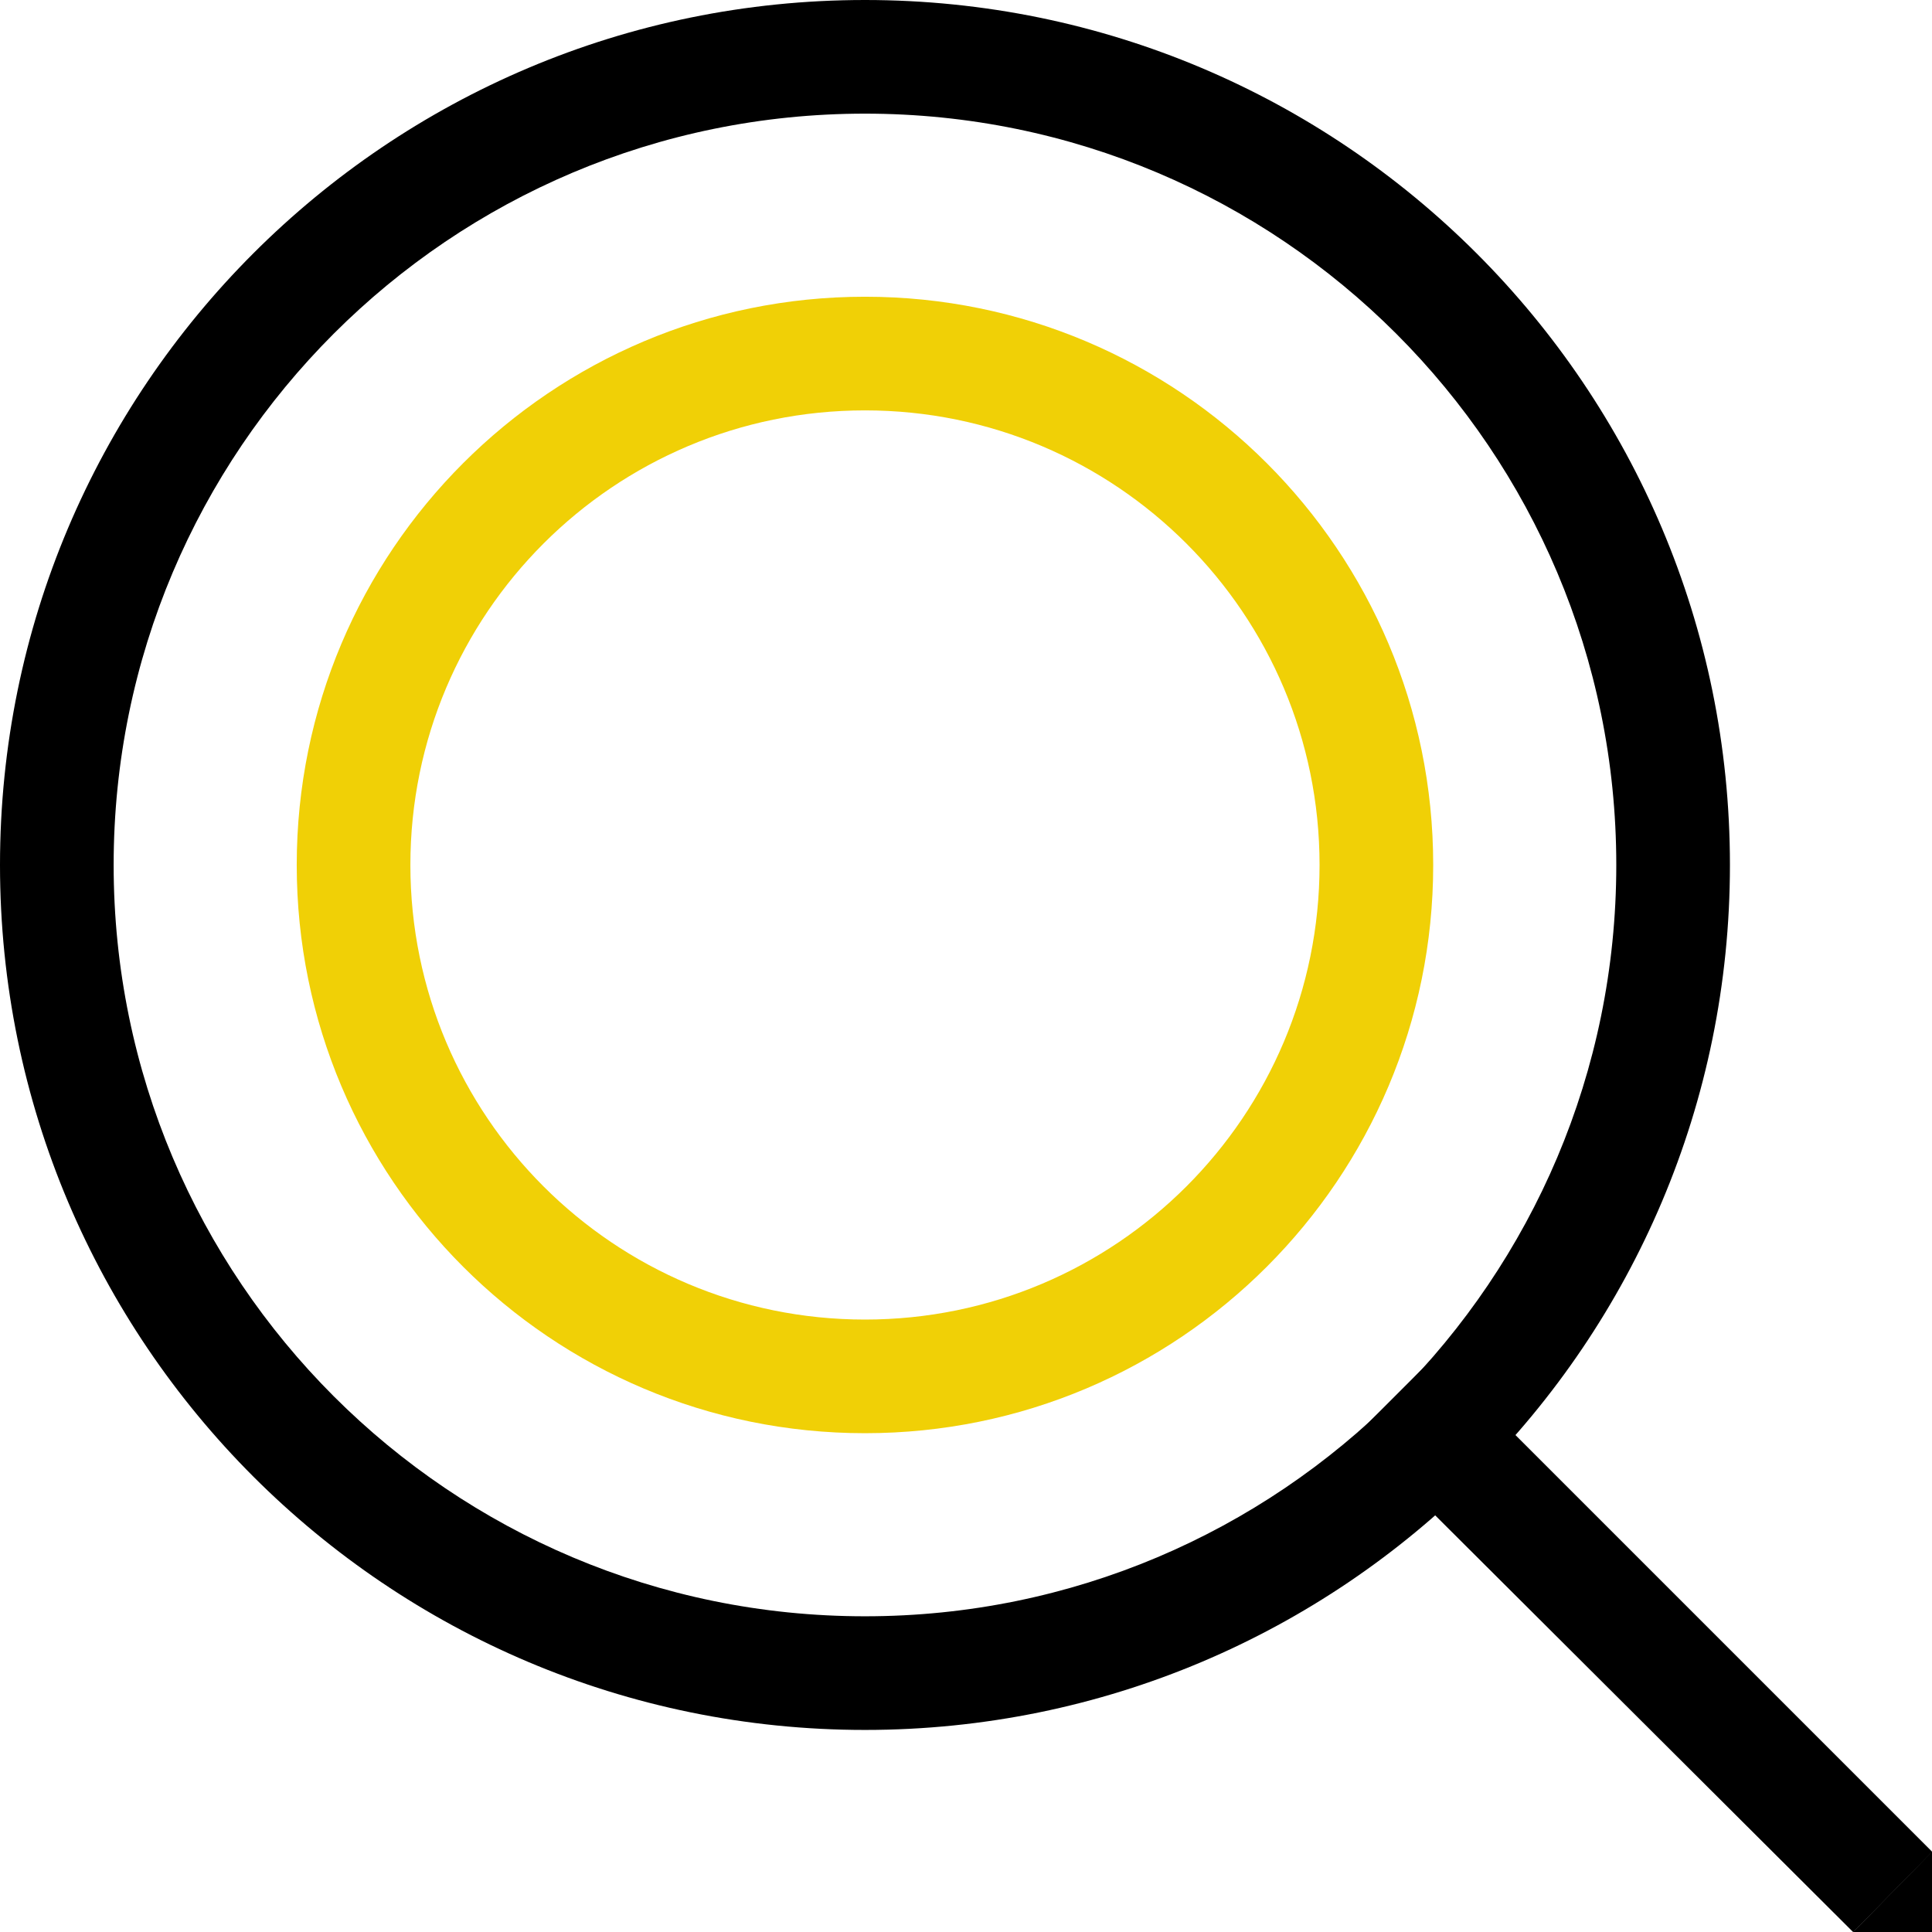 <svg xmlns="http://www.w3.org/2000/svg" width="34" height="34" viewBox="0 0 34 34">
  <g fill="none" fill-rule="evenodd">
    <path fill="#000000" fill-rule="nonzero" d="M15.222,30.444 C6.815,30.444 0,23.629 0,15.222 C0,6.815 6.815,0 15.222,0 C23.629,0 30.444,6.815 30.444,15.222 C30.444,23.629 23.629,30.444 15.222,30.444 Z M15.222,28.444 C22.525,28.444 28.444,22.525 28.444,15.222 C28.444,7.92 22.525,2 15.222,2 C7.92,2 2,7.92 2,15.222 C2,22.525 7.92,28.444 15.222,28.444 Z"/>
    <path fill="#F0D006" fill-rule="nonzero" d="M15.222,25.222 C9.699,25.222 5.222,20.745 5.222,15.222 C5.222,9.699 9.699,5.222 15.222,5.222 C20.745,5.222 25.222,9.699 25.222,15.222 C25.222,20.745 20.745,25.222 15.222,25.222 Z M15.222,23.222 C19.641,23.222 23.222,19.641 23.222,15.222 C23.222,10.804 19.641,7.222 15.222,7.222 C10.804,7.222 7.222,10.804 7.222,15.222 C7.222,19.641 10.804,23.222 15.222,23.222 Z"/>
    <polygon fill="#000000" fill-rule="nonzero" points="32.614 34.003 23.852 25.267 25.267 23.852 34.004 32.589"/>
    <polygon fill="#000000" points="34 32.586 34 34 32.614 34"/>
  </g>
</svg>
